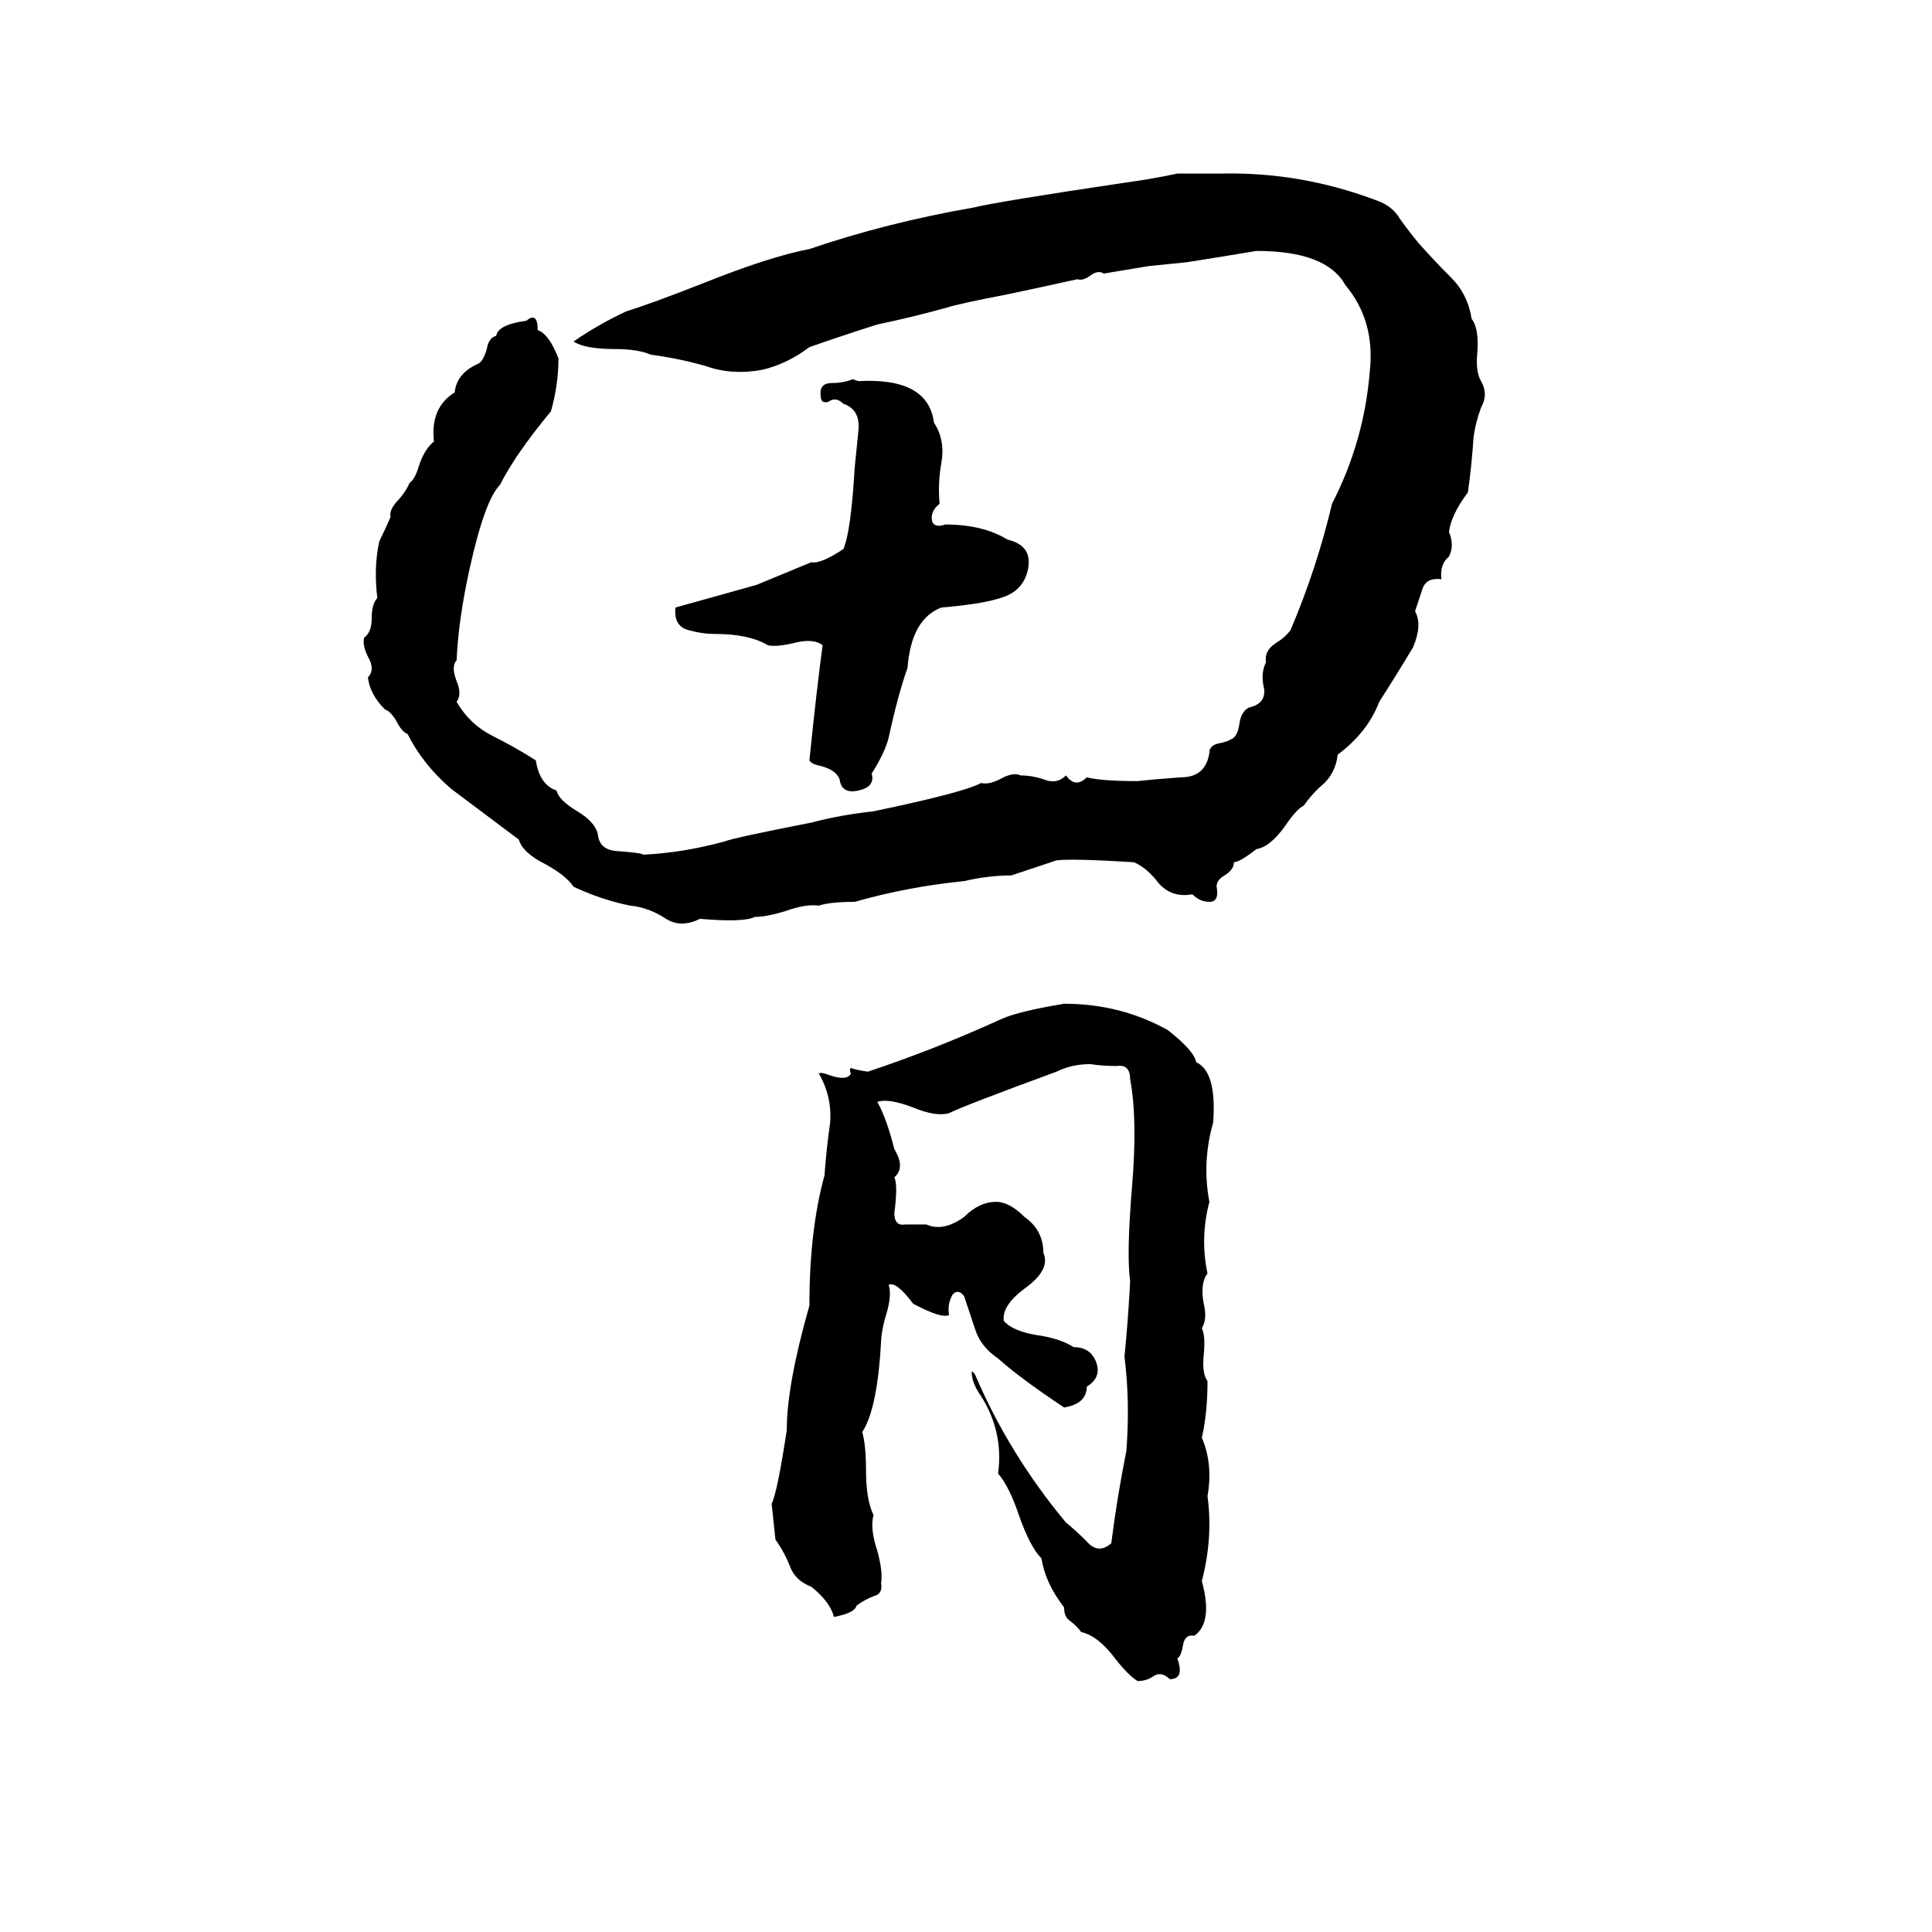 <svg xmlns="http://www.w3.org/2000/svg" viewBox="0 -800 1024 1024">
	<path fill="#000000" d="M624 -708H647Q689 -709 729 -694Q738 -691 742 -684Q747 -677 752 -671Q760 -662 769 -653Q778 -644 780 -631Q784 -626 783 -613Q782 -603 785 -598Q789 -591 785 -584Q782 -576 781 -568Q780 -553 778 -539Q769 -527 768 -518Q771 -511 768 -505Q763 -501 764 -493Q756 -494 754 -488Q752 -482 750 -476Q754 -469 749 -457Q740 -442 731 -428Q725 -412 709 -400Q708 -391 702 -385Q696 -380 691 -373Q687 -371 681 -362Q673 -351 666 -350Q657 -343 654 -343Q654 -339 649 -336Q644 -333 645 -329Q646 -322 641 -322Q636 -322 632 -326Q621 -324 614 -332Q608 -340 601 -343Q569 -345 560 -344Q548 -340 536 -336Q524 -336 511 -333Q481 -330 453 -322Q440 -322 434 -320Q427 -321 416 -317Q406 -314 400 -314Q394 -311 371 -313Q361 -308 353 -313Q344 -319 334 -320Q319 -323 304 -330Q300 -336 289 -342Q277 -348 275 -355L239 -382Q224 -395 216 -411Q213 -412 210 -418Q207 -423 204 -424Q196 -432 195 -441Q199 -445 195 -452Q192 -458 193 -462Q197 -465 197 -472Q197 -480 200 -483Q198 -499 201 -513Q204 -519 207 -526Q206 -530 212 -536Q216 -541 217 -544Q220 -546 222 -553Q225 -562 230 -566Q228 -584 241 -592Q242 -602 253 -607Q256 -608 258 -615Q259 -621 263 -622Q264 -628 279 -630Q285 -635 285 -625Q291 -623 296 -610Q296 -596 292 -582Q273 -559 265 -543Q257 -535 249 -499Q243 -472 242 -450Q239 -447 242 -439Q245 -432 242 -428Q249 -416 261 -410Q273 -404 284 -397Q286 -384 295 -381Q296 -376 306 -370Q316 -364 317 -357Q318 -350 326 -349Q340 -348 341 -347Q362 -348 384 -354Q389 -356 430 -364Q445 -368 463 -370Q511 -380 520 -385Q524 -384 530 -387Q537 -391 541 -389Q547 -389 553 -387Q560 -384 565 -389Q570 -382 576 -388Q584 -386 603 -386Q612 -387 626 -388Q639 -388 641 -401Q641 -405 646 -406Q651 -407 652 -408Q656 -409 657 -417Q658 -423 662 -425Q671 -427 670 -435Q668 -443 671 -449Q670 -455 676 -459Q681 -462 684 -466Q698 -499 706 -533Q723 -566 726 -603Q729 -630 713 -649Q703 -667 666 -667Q648 -664 629 -661Q619 -660 609 -659L585 -655Q582 -657 578 -654Q574 -651 571 -652Q553 -648 534 -644Q508 -639 502 -637Q484 -632 465 -628Q446 -622 429 -616Q417 -607 404 -604Q388 -601 374 -606Q360 -610 345 -612Q338 -615 326 -615Q310 -615 304 -619Q317 -628 332 -635Q345 -639 373 -650Q408 -664 429 -668Q470 -682 516 -690Q528 -693 595 -703Q610 -705 624 -708ZM452 -599L455 -598Q492 -600 495 -576Q501 -567 499 -555Q497 -544 498 -533Q493 -529 494 -524Q495 -520 501 -522Q521 -522 534 -514Q547 -511 545 -499Q543 -488 533 -484Q523 -480 499 -478Q483 -472 481 -446Q476 -432 471 -409Q469 -401 462 -390Q464 -383 455 -381Q446 -379 445 -387Q443 -392 435 -394Q430 -395 429 -397Q433 -436 436 -458Q431 -462 420 -459Q411 -457 407 -458Q397 -464 379 -464Q372 -464 365 -466Q357 -468 358 -478L401 -490L430 -502Q435 -501 447 -509Q451 -518 453 -552Q454 -562 455 -572Q456 -583 447 -586Q443 -590 439 -587Q435 -586 435 -590Q434 -597 441 -597Q447 -597 452 -599ZM564 -268Q594 -268 619 -254Q633 -243 634 -237Q645 -232 643 -205Q637 -184 641 -163Q636 -144 640 -125Q636 -120 638 -109Q640 -101 637 -96Q639 -92 638 -82Q637 -72 640 -68Q640 -51 637 -38Q643 -24 640 -7Q643 15 637 38Q643 60 633 67Q628 66 627 72Q626 78 624 79Q628 90 620 90Q616 86 612 88Q608 91 603 91Q598 88 591 79Q582 67 573 65Q571 62 567 59Q564 57 564 52Q554 39 552 26Q546 20 540 3Q535 -12 529 -19Q532 -41 520 -60Q515 -67 515 -73Q516 -73 517 -71Q535 -29 565 7Q570 11 576 17Q582 24 589 18Q592 -6 597 -31Q599 -57 596 -81Q598 -101 599 -121Q597 -135 600 -171Q603 -207 599 -228Q599 -236 592 -235Q584 -235 578 -236Q568 -236 560 -232Q511 -214 503 -210Q496 -208 484 -213Q471 -218 465 -216Q470 -207 474 -191Q480 -181 474 -176Q476 -172 474 -157Q474 -150 480 -151Q485 -151 491 -151Q500 -147 511 -155Q519 -163 528 -163Q535 -163 543 -155Q553 -148 553 -136Q557 -127 543 -117Q531 -108 532 -100Q537 -94 552 -92Q563 -90 569 -86Q578 -86 581 -78Q584 -70 576 -65Q576 -56 564 -54Q540 -70 529 -80Q520 -86 517 -95Q514 -104 511 -113Q508 -117 505 -114Q502 -109 503 -103Q499 -101 484 -109Q475 -121 471 -119Q473 -113 469 -101Q467 -93 467 -89Q465 -53 457 -41Q459 -34 459 -21Q459 -5 463 3Q461 10 465 22Q468 33 467 39Q468 45 463 46Q458 48 454 51Q453 55 442 57Q440 49 430 41Q422 38 419 31Q416 23 411 16Q410 7 409 -3Q412 -9 417 -42Q417 -66 429 -108Q429 -148 437 -177Q438 -191 440 -205Q441 -219 434 -231Q435 -232 440 -230Q449 -227 451 -231Q450 -233 451 -234Q453 -233 460 -232Q496 -244 531 -260Q540 -264 564 -268Z"/>
</svg>